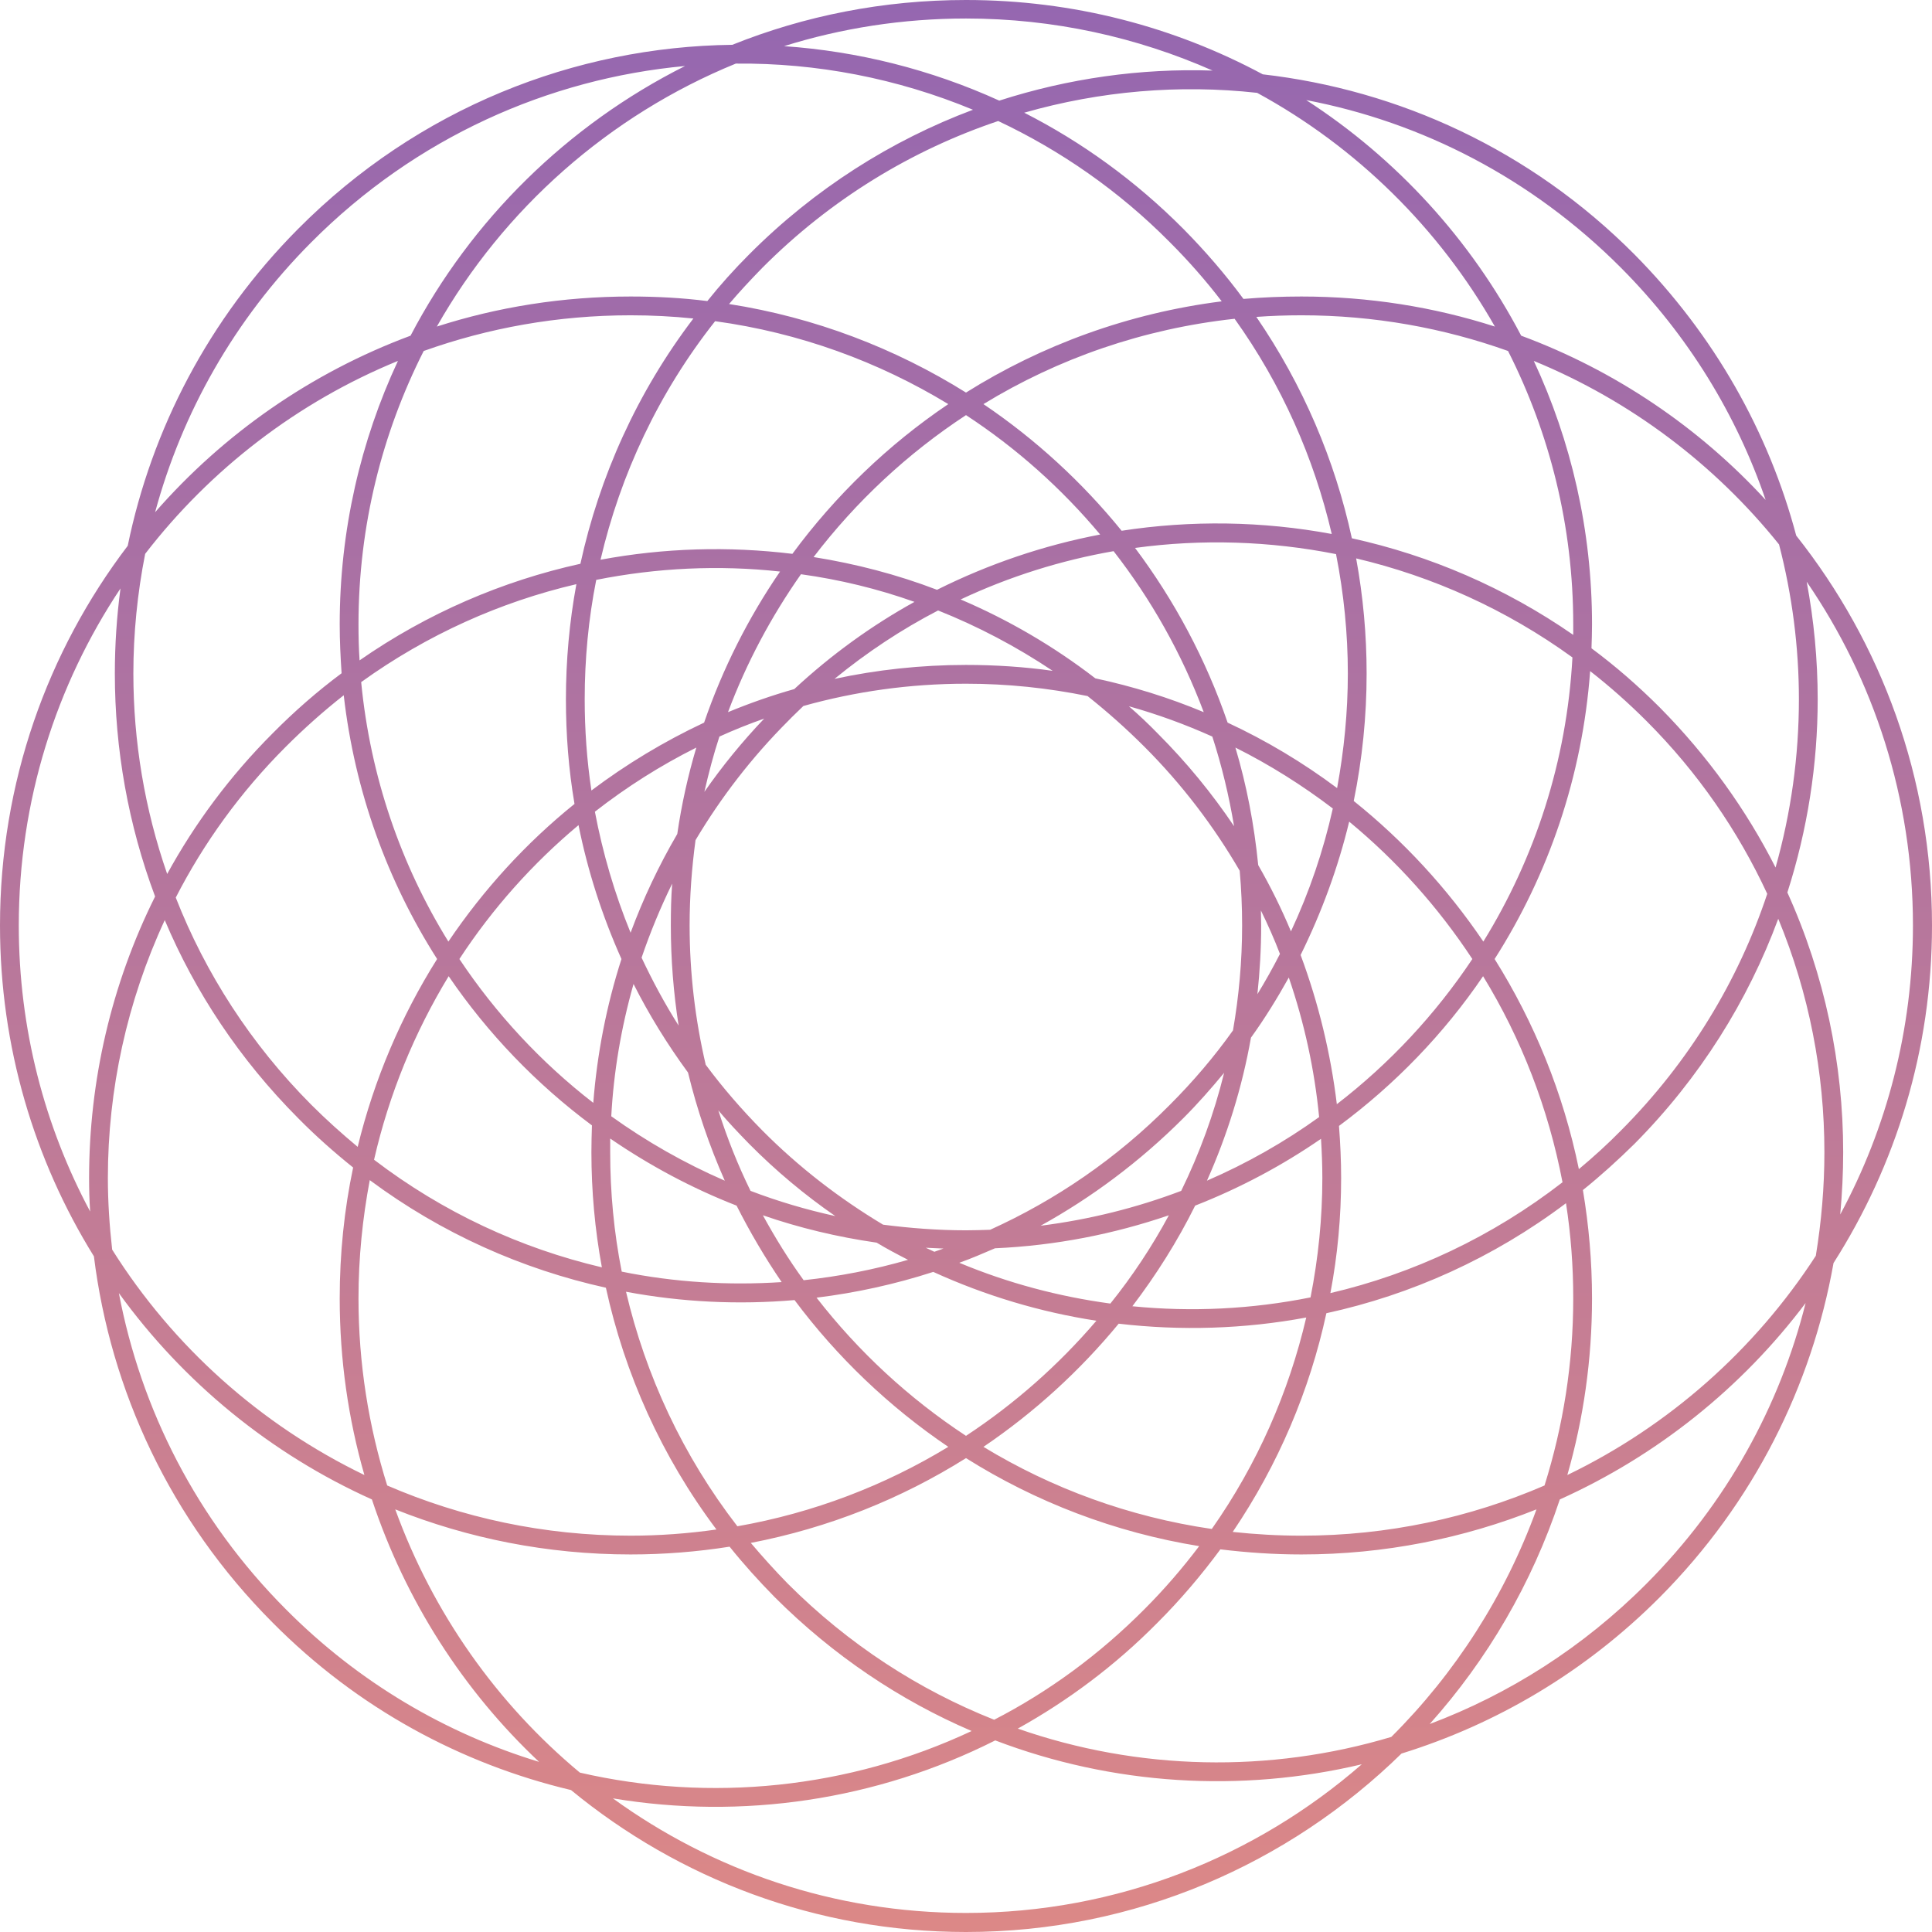 <svg width="72" height="72" viewBox="0 0 72 72" fill="none" xmlns="http://www.w3.org/2000/svg" xmlns:xlink="http://www.w3.org/1999/xlink">
	<desc>
			Created with Pixso.
	</desc>
	<defs>
		<linearGradient x1="36" y1="0" x2="36" y2="72" id="paint_linear_3_454_0" gradientUnits="userSpaceOnUse">
			<stop stop-color="#9567B0"/>
			<stop offset="1" stop-color="#DC8887"/>
		</linearGradient>
	</defs>
	<rect id="icon/1" width="72" height="72" fill="#FFFFFF" fill-opacity="0"/>
	<path id="Vector" d="M59.33 23.27C59.33 23.57 59.32 23.86 59.31 24.16C60.2 24.82 61.05 25.56 61.86 26.37C63.64 28.17 65.08 30.18 66.17 32.33C66.75 30.28 67.04 28.17 67.04 26.06C67.04 24.12 66.79 22.18 66.3 20.29C63.9 17.3 60.76 14.93 57.16 13.45C58.55 16.43 59.33 19.76 59.33 23.27ZM59.26 25.01C58.97 28.93 57.71 32.59 55.7 35.74C57.18 38.1 58.26 40.74 58.84 43.57C59.38 43.12 59.91 42.64 60.41 42.13C62.97 39.56 64.79 36.53 65.86 33.31C64.78 30.98 63.28 28.79 61.36 26.87C60.69 26.2 59.99 25.58 59.26 25.01ZM55.27 36.38C53.81 38.53 51.98 40.42 49.9 41.96C49.95 42.61 49.98 43.25 49.98 43.9C49.98 45.34 49.85 46.77 49.58 48.19C52.66 47.47 55.61 46.09 58.23 44.06C57.7 41.29 56.69 38.7 55.27 36.38ZM49.23 42.44C47.78 43.44 46.2 44.28 44.54 44.93C43.88 46.26 43.09 47.51 42.2 48.68C44.41 48.9 46.65 48.79 48.84 48.35C49.13 46.88 49.28 45.39 49.28 43.9C49.28 43.41 49.26 42.93 49.23 42.44ZM43.56 45.29C41.51 45.99 39.34 46.42 37.08 46.52C36.64 46.71 36.2 46.9 35.75 47.06C37.57 47.82 39.46 48.32 41.38 48.58C42.2 47.56 42.93 46.46 43.56 45.29ZM35.16 46.53C34.94 46.52 34.72 46.51 34.5 46.5C34.61 46.55 34.71 46.6 34.82 46.65C34.93 46.61 35.05 46.57 35.16 46.53ZM32.67 46.31C31.21 46.1 29.79 45.76 28.43 45.29C28.89 46.13 29.39 46.94 29.95 47.71C31.26 47.57 32.56 47.32 33.84 46.95C33.45 46.75 33.05 46.54 32.67 46.31ZM27.45 44.93C25.78 44.28 24.2 43.43 22.74 42.43C22.74 42.6 22.74 42.77 22.74 42.94C22.74 44.44 22.88 45.93 23.17 47.39C25.14 47.79 27.14 47.91 29.13 47.78C28.51 46.87 27.95 45.92 27.45 44.93ZM22.06 41.94C19.99 40.4 18.18 38.52 16.72 36.38C15.45 38.47 14.5 40.77 13.94 43.22C16.52 45.19 19.41 46.52 22.43 47.23C22.17 45.82 22.04 44.38 22.04 42.94C22.04 42.61 22.05 42.27 22.06 41.94ZM16.29 35.74C14.44 32.84 13.22 29.5 12.81 25.91C12.06 26.5 11.34 27.14 10.65 27.83C8.96 29.52 7.59 31.42 6.55 33.45C7.65 36.26 9.34 38.9 11.6 41.17C12.16 41.73 12.74 42.25 13.33 42.74C13.94 40.23 14.95 37.87 16.29 35.74ZM12.73 25.09C12.69 24.49 12.66 23.88 12.66 23.27C12.66 19.76 13.44 16.43 14.83 13.45C11.09 14.98 7.84 17.49 5.41 20.64C5.12 22.11 4.97 23.61 4.97 25.1C4.97 27.63 5.39 30.15 6.23 32.57C7.26 30.69 8.57 28.92 10.16 27.33C10.97 26.51 11.83 25.76 12.73 25.09ZM15.3 12.51C17.56 8.19 21.15 4.66 25.53 2.46C20.45 2.93 15.49 5.12 11.6 9.03C8.72 11.92 6.78 15.4 5.78 19.09C8.33 16.17 11.59 13.89 15.3 12.51ZM27.29 1.67C29.98 0.59 32.92 0 36 0C40 0 43.76 1 47.06 2.77C52.12 3.35 57.03 5.58 60.91 9.48C63.9 12.5 65.92 16.12 66.94 19.96C70.11 23.96 72 29 72 34.49C72 39.12 70.65 43.43 68.33 47.07C67.52 51.63 65.37 55.99 61.86 59.52C59.07 62.32 55.75 64.26 52.23 65.35C48.03 69.46 42.3 72 36 72C30.42 72 25.29 70.01 21.28 66.71C17.2 65.74 13.33 63.67 10.16 60.47C6.34 56.64 4.12 51.81 3.5 46.82C1.28 43.24 0 39.01 0 34.49C0 29.17 1.77 24.27 4.76 20.34C5.65 16.01 7.77 11.89 11.11 8.53C15.58 4.03 21.43 1.74 27.29 1.67ZM48.68 3.73C52.05 5.91 54.82 8.94 56.69 12.51C60.2 13.81 63.32 15.93 65.8 18.63C64.72 15.47 62.92 12.5 60.41 9.98C57.08 6.64 52.98 4.55 48.68 3.73ZM13.36 23.27C13.36 23.72 13.37 24.17 13.4 24.61C15.93 22.85 18.73 21.65 21.63 21.01C22.34 17.76 23.74 14.63 25.84 11.87C25.07 11.79 24.29 11.75 23.5 11.75C20.79 11.75 18.2 12.22 15.79 13.08C14.24 16.14 13.36 19.6 13.36 23.27ZM13.46 25.42C13.8 28.94 14.94 32.23 16.71 35.09C18.02 33.15 19.6 31.42 21.41 29.96C21.19 28.67 21.09 27.36 21.09 26.06C21.09 24.62 21.22 23.18 21.48 21.77C18.65 22.43 15.92 23.65 13.46 25.42ZM17.12 35.74C18.48 37.78 20.17 39.6 22.11 41.1C22.25 39.29 22.6 37.48 23.16 35.74C22.44 34.13 21.9 32.45 21.56 30.75C19.85 32.18 18.35 33.86 17.12 35.74ZM22.78 41.6C24.09 42.54 25.51 43.35 27.01 44C26.44 42.71 25.98 41.37 25.64 39.97C24.87 38.92 24.19 37.82 23.61 36.67C23.15 38.29 22.87 39.94 22.78 41.6ZM27.97 44.38C28.99 44.77 30.04 45.08 31.13 45.32C30 44.54 28.92 43.64 27.92 42.63C27.52 42.22 27.13 41.81 26.77 41.38C27.1 42.42 27.5 43.42 27.97 44.38ZM32.91 45.64C33.92 45.77 34.95 45.85 36 45.85C36.3 45.85 36.6 45.84 36.9 45.83C39.33 44.73 41.61 43.18 43.6 41.17C44.47 40.3 45.26 39.37 45.95 38.4C46.17 37.13 46.29 35.82 46.29 34.49C46.29 33.8 46.26 33.12 46.2 32.45C45.24 30.8 44.06 29.24 42.65 27.83C41.97 27.15 41.26 26.52 40.53 25.94C39.06 25.64 37.55 25.48 36 25.48C33.9 25.48 31.87 25.77 29.94 26.31C29.75 26.5 29.55 26.68 29.37 26.87C28.01 28.23 26.86 29.73 25.92 31.31C25.78 32.35 25.7 33.41 25.7 34.49C25.7 36.27 25.91 38.01 26.3 39.68C26.93 40.53 27.64 41.35 28.41 42.13C29.79 43.52 31.31 44.68 32.91 45.64ZM38.78 45.68C40.6 45.45 42.36 45.01 44.02 44.38C44.7 42.99 45.24 41.52 45.62 39.98C45.14 40.56 44.64 41.13 44.1 41.67C42.48 43.29 40.68 44.63 38.78 45.68ZM44.98 44C46.46 43.36 47.87 42.56 49.16 41.63C48.99 39.87 48.61 38.12 48.03 36.43C47.6 37.2 47.14 37.95 46.62 38.67C46.29 40.53 45.73 42.32 44.98 44ZM49.82 41.15C51.78 39.64 53.49 37.81 54.87 35.74C53.6 33.81 52.05 32.08 50.28 30.62C49.87 32.32 49.26 33.99 48.47 35.59C49.14 37.39 49.59 39.26 49.82 41.15ZM55.28 35.09C57.2 31.98 58.39 28.37 58.6 24.5C56.13 22.71 53.38 21.48 50.54 20.81C50.8 22.23 50.93 23.66 50.93 25.1C50.93 26.69 50.77 28.28 50.45 29.85C52.31 31.34 53.94 33.11 55.28 35.09ZM58.63 23.66C58.63 23.53 58.63 23.4 58.63 23.27C58.63 19.6 57.75 16.14 56.2 13.08C53.79 12.22 51.2 11.75 48.5 11.75C47.93 11.75 47.37 11.77 46.82 11.81C48.56 14.35 49.75 17.15 50.38 20.06C53.29 20.7 56.09 21.9 58.63 23.66ZM55.71 12.17C53.63 8.51 50.56 5.48 46.85 3.46C43.95 3.14 41 3.39 38.17 4.2C40.31 5.29 42.31 6.73 44.1 8.53C44.92 9.36 45.67 10.23 46.34 11.14C47.05 11.08 47.77 11.05 48.5 11.05C51.01 11.05 53.44 11.44 55.71 12.17ZM45.19 2.63C42.38 1.39 39.27 0.69 36 0.69C33.64 0.69 31.36 1.05 29.22 1.72C31.97 1.91 34.69 2.59 37.24 3.75C39.82 2.92 42.51 2.54 45.19 2.63ZM27.42 2.37C22.7 4.3 18.77 7.78 16.28 12.17C18.55 11.44 20.98 11.05 23.5 11.05C24.46 11.05 25.42 11.1 26.36 11.22C26.84 10.62 27.36 10.04 27.92 9.48C30.36 7.03 33.22 5.23 36.26 4.09C33.44 2.92 30.43 2.34 27.42 2.37ZM34.78 47.4C33.36 47.86 31.9 48.18 30.43 48.36C31.99 50.37 33.87 52.11 36 53.51C37.82 52.31 39.45 50.87 40.86 49.22C38.78 48.9 36.73 48.29 34.78 47.4ZM29.61 48.45C27.52 48.63 25.41 48.53 23.33 48.14C24.06 51.25 25.44 54.24 27.48 56.88C30.32 56.38 32.97 55.36 35.34 53.92C33.14 52.43 31.2 50.58 29.61 48.45ZM22.58 47.99C19.46 47.3 16.46 45.97 13.78 43.98C13.51 45.41 13.36 46.88 13.36 48.39C13.36 50.82 13.74 53.16 14.43 55.36C17.21 56.56 20.27 57.23 23.5 57.23C24.58 57.23 25.65 57.15 26.7 57C24.65 54.27 23.28 51.19 22.58 47.99ZM13.16 43.51C12.45 42.94 11.76 42.33 11.11 41.67C8.93 39.48 7.27 36.97 6.14 34.29C4.73 37.33 4.02 40.61 4.02 43.9C4.02 44.79 4.08 45.68 4.18 46.57C6.45 50.18 9.71 53.1 13.58 54.97C12.98 52.88 12.66 50.67 12.66 48.39C12.66 46.71 12.83 45.08 13.16 43.51ZM5.78 33.41C4.78 30.74 4.28 27.92 4.28 25.1C4.28 24.04 4.35 22.98 4.49 21.93C2.09 25.53 0.7 29.85 0.7 34.49C0.7 38.34 1.66 41.97 3.36 45.15C3.33 44.73 3.32 44.32 3.32 43.9C3.32 40.3 4.14 36.7 5.78 33.41ZM46.86 37.05C47.16 36.56 47.44 36.06 47.7 35.55C47.49 35 47.25 34.46 46.99 33.93C46.99 34.11 47 34.3 47 34.49C47 35.35 46.95 36.21 46.86 37.05ZM48.11 34.71C48.8 33.23 49.32 31.7 49.67 30.13C48.54 29.27 47.32 28.5 46.04 27.86C46.46 29.27 46.74 30.73 46.89 32.24C47.35 33.04 47.76 33.87 48.11 34.71ZM49.83 29.37C50.09 27.96 50.23 26.53 50.23 25.1C50.23 23.61 50.08 22.12 49.79 20.65C47.32 20.16 44.79 20.08 42.3 20.42C43.77 22.38 44.94 24.57 45.75 26.93C47.19 27.6 48.56 28.42 49.83 29.37ZM49.63 19.9C48.97 17.07 47.77 14.34 46.01 11.88C42.61 12.25 39.43 13.36 36.65 15.06C38.59 16.37 40.33 17.97 41.8 19.78C44.39 19.38 47.05 19.42 49.63 19.9ZM45.53 11.23C44.94 10.46 44.3 9.73 43.6 9.03C41.69 7.1 39.51 5.6 37.2 4.51C33.99 5.59 30.97 7.41 28.41 9.98C27.98 10.42 27.56 10.87 27.17 11.33C30.37 11.83 33.36 12.98 36 14.63C38.82 12.86 42.06 11.67 45.53 11.23ZM60.91 42.63C60.29 43.24 59.65 43.82 58.99 44.35C59.21 45.66 59.33 47.01 59.33 48.39C59.33 50.67 59.01 52.88 58.41 54.97C62.2 53.14 65.4 50.3 67.67 46.8C67.88 45.52 67.99 44.23 67.99 42.94C67.99 39.98 67.42 37.02 66.27 34.24C65.14 37.3 63.35 40.17 60.91 42.63ZM58.36 44.84C55.65 46.88 52.6 48.25 49.43 48.94C48.81 51.81 47.64 54.58 45.94 57.09C46.78 57.18 47.63 57.23 48.5 57.23C51.72 57.23 54.78 56.56 57.56 55.36C58.25 53.16 58.63 50.82 58.63 48.39C58.63 47.18 58.54 46 58.36 44.84ZM48.68 49.1C46.37 49.53 44.01 49.6 41.69 49.33C40.24 51.09 38.54 52.64 36.65 53.92C39.2 55.47 42.08 56.53 45.16 56.98C46.86 54.56 48.03 51.88 48.68 49.1ZM67.33 21.68C67.6 23.12 67.74 24.59 67.74 26.06C67.74 28.49 67.36 30.92 66.61 33.26C68 36.33 68.69 39.64 68.69 42.94C68.69 43.72 68.65 44.49 68.58 45.26C70.31 42.05 71.29 38.38 71.29 34.49C71.29 29.74 69.83 25.32 67.33 21.68ZM26.65 11.97C24.54 14.64 23.12 17.69 22.38 20.86C24.74 20.42 27.15 20.35 29.53 20.64C31.13 18.47 33.1 16.57 35.34 15.06C32.74 13.48 29.8 12.4 26.65 11.97ZM22.22 21.61C21.93 23.07 21.79 24.56 21.79 26.06C21.79 27.19 21.87 28.33 22.04 29.46C23.34 28.48 24.75 27.63 26.24 26.93C26.93 24.92 27.89 23.02 29.07 21.3C26.79 21.05 24.48 21.16 22.22 21.61ZM22.17 30.25C22.46 31.78 22.9 33.29 23.5 34.76C23.97 33.49 24.55 32.26 25.24 31.08C25.4 29.98 25.64 28.9 25.95 27.86C24.61 28.53 23.35 29.33 22.17 30.25ZM23.91 35.69C24.32 36.56 24.77 37.4 25.29 38.22C25.1 37 25 35.76 25 34.49C25 33.96 25.01 33.44 25.05 32.93C24.61 33.83 24.23 34.75 23.91 35.69ZM36 54.34C33.58 55.86 30.88 56.94 27.98 57.5C28.42 58.02 28.88 58.53 29.36 59.02C31.63 61.29 34.25 62.98 37.05 64.09C39.07 63.05 40.96 61.67 42.65 59.97C43.39 59.23 44.07 58.44 44.69 57.62C41.54 57.11 38.59 55.97 36 54.34ZM27.19 57.64C25.99 57.83 24.75 57.93 23.5 57.93C20.4 57.93 17.44 57.33 14.73 56.25C16.13 60.11 18.52 63.49 21.61 66.06C26.47 67.18 31.63 66.66 36.21 64.51C33.55 63.37 31.05 61.7 28.87 59.52C28.27 58.91 27.71 58.29 27.19 57.64ZM13.86 55.88C10.08 54.18 6.83 51.51 4.43 48.19C5.25 52.51 7.32 56.63 10.65 59.97C13.38 62.72 16.64 64.61 20.09 65.66C17.27 63.01 15.11 59.65 13.86 55.88ZM48.5 57.93C47.47 57.93 46.47 57.86 45.48 57.74C44.78 58.69 44 59.61 43.14 60.47C41.56 62.07 39.8 63.38 37.93 64.42C42.42 65.99 47.31 66.09 51.85 64.73C54.23 62.36 56.09 59.47 57.26 56.25C54.55 57.33 51.59 57.93 48.5 57.93ZM67.29 48.56C64.92 51.71 61.77 54.24 58.13 55.88C57.09 59.01 55.43 61.85 53.28 64.25C56.23 63.14 58.99 61.4 61.36 59.02C64.35 56.02 66.33 52.39 67.29 48.56ZM45.99 30.79C45.8 29.65 45.53 28.53 45.18 27.45C44.18 27 43.14 26.62 42.07 26.32C42.44 26.64 42.8 26.98 43.14 27.33C44.22 28.41 45.17 29.57 45.99 30.79ZM44.86 26.54C44.04 24.36 42.91 22.35 41.5 20.54C39.55 20.88 37.63 21.48 35.8 22.34C37.56 23.09 39.25 24.07 40.82 25.28C42.22 25.58 43.57 26 44.86 26.54ZM41 19.92C39.56 18.2 37.88 16.7 36 15.47C33.82 16.9 31.9 18.69 30.32 20.76C31.89 21.01 33.43 21.41 34.92 21.98C36.86 21.01 38.91 20.32 41 19.92ZM29.85 21.4C28.74 22.98 27.82 24.7 27.13 26.54C27.93 26.21 28.75 25.92 29.6 25.68C30.99 24.39 32.49 23.31 34.08 22.43C32.7 21.94 31.29 21.6 29.85 21.4ZM26.81 27.45C26.59 28.12 26.41 28.81 26.25 29.51C26.91 28.56 27.66 27.64 28.48 26.78C27.91 26.98 27.36 27.2 26.81 27.45ZM50.75 65.75C46.24 66.82 41.47 66.53 37.09 64.86C32.65 67.1 27.64 67.82 22.84 67.02C26.55 69.71 31.09 71.29 36 71.29C41.63 71.29 46.79 69.2 50.75 65.75ZM34.96 22.75C33.61 23.45 32.32 24.3 31.1 25.3C32.68 24.96 34.32 24.78 36 24.78C37.09 24.78 38.17 24.85 39.23 25C37.87 24.09 36.44 23.34 34.96 22.75Z" fill="url(#paint_linear_3_454_0)" fill-opacity="1" fill-rule="evenodd"/>
</svg>

